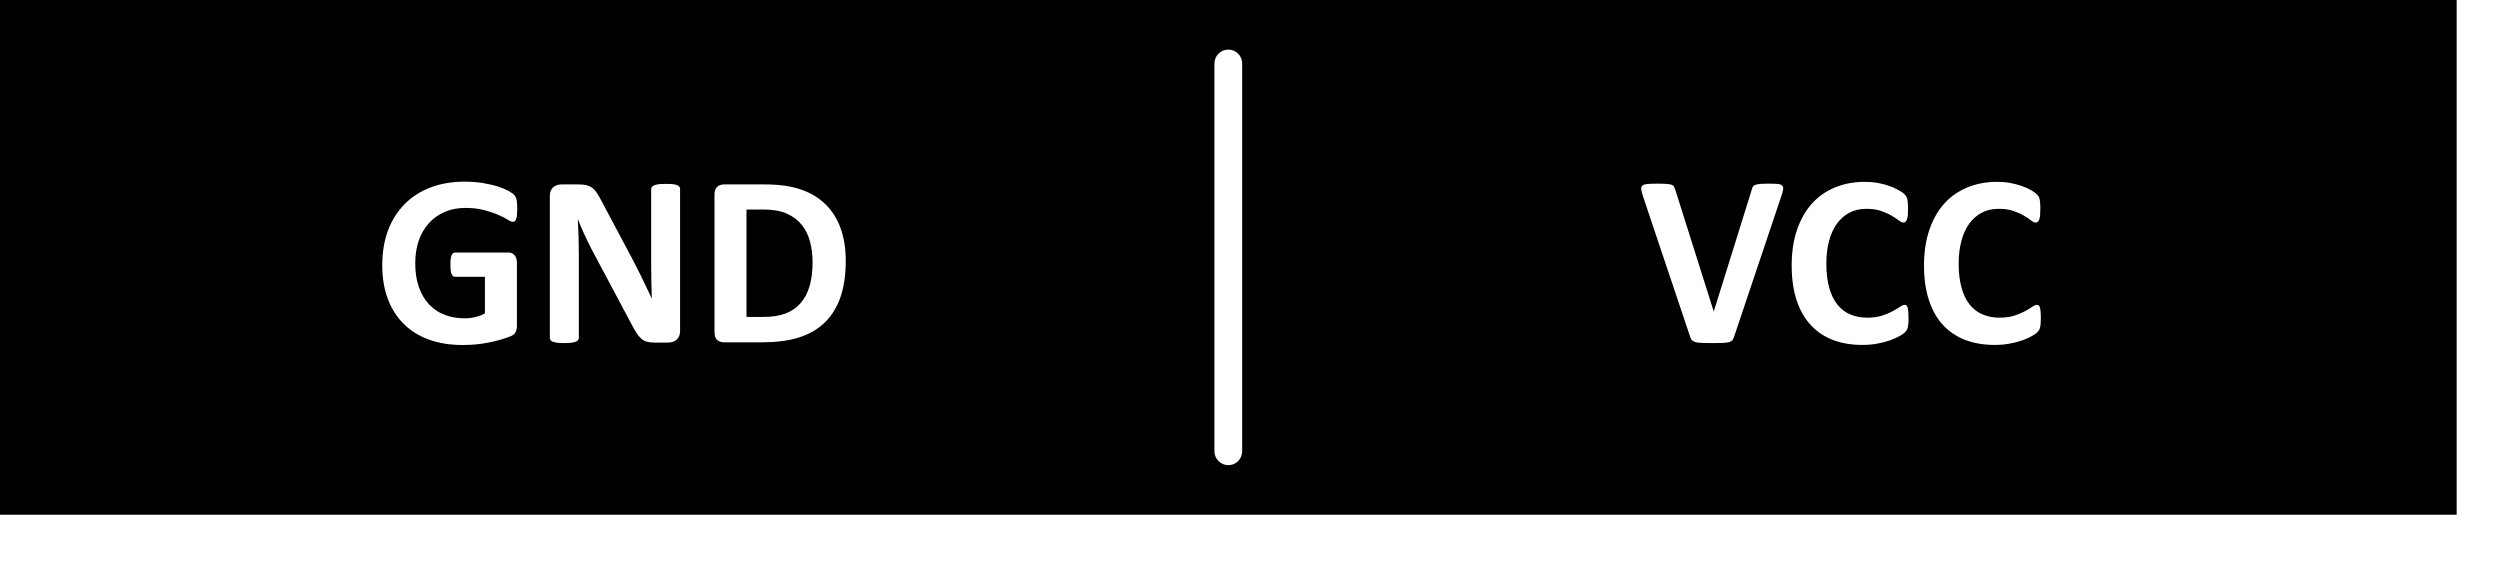 <?xml version="1.0" encoding="UTF-8" standalone="no"?>
<!DOCTYPE svg PUBLIC "-//W3C//DTD SVG 1.1//EN" "http://www.w3.org/Graphics/SVG/1.1/DTD/svg11.dtd">
<svg width="100%" height="100%" viewBox="0 0 30 7" version="1.1" xmlns="http://www.w3.org/2000/svg" xmlns:xlink="http://www.w3.org/1999/xlink" xml:space="preserve" xmlns:serif="http://www.serif.com/" style="fill-rule:evenodd;clip-rule:evenodd;stroke-linejoin:round;stroke-miterlimit:2;">
    <g transform="matrix(1,0,0,1,-519.192,-377.995)">
        <path d="M548.672,384.172L519.192,384.172L519.192,377.995L548.672,377.995L548.672,384.172ZM525.399,380.502C525.399,380.453 525.396,380.416 525.391,380.392C525.385,380.367 525.375,380.347 525.362,380.334C525.349,380.32 525.326,380.304 525.292,380.285C525.259,380.267 525.217,380.249 525.167,380.233C525.117,380.217 525.058,380.204 524.991,380.192C524.923,380.181 524.849,380.175 524.766,380.175C524.617,380.175 524.482,380.198 524.36,380.244C524.238,380.29 524.135,380.356 524.049,380.443C523.963,380.529 523.896,380.634 523.849,380.758C523.803,380.881 523.779,381.021 523.779,381.176C523.779,381.326 523.801,381.461 523.845,381.58C523.889,381.698 523.953,381.799 524.036,381.881C524.119,381.964 524.22,382.027 524.339,382.07C524.459,382.114 524.595,382.135 524.746,382.135C524.798,382.135 524.849,382.133 524.901,382.128C524.952,382.123 525.003,382.116 525.053,382.106C525.103,382.096 525.152,382.085 525.199,382.071C525.245,382.057 525.285,382.044 525.317,382.031C525.348,382.019 525.369,382.001 525.38,381.979C525.39,381.957 525.395,381.932 525.395,381.903L525.395,381.148C525.395,381.129 525.392,381.111 525.388,381.096C525.383,381.081 525.376,381.068 525.366,381.057C525.357,381.047 525.346,381.038 525.334,381.033C525.322,381.028 525.308,381.025 525.292,381.025L524.652,381.025C524.643,381.025 524.636,381.028 524.629,381.033C524.622,381.038 524.616,381.047 524.611,381.058C524.606,381.069 524.603,381.084 524.6,381.103C524.598,381.121 524.597,381.144 524.597,381.172C524.597,381.224 524.601,381.262 524.611,381.284C524.621,381.306 524.635,381.317 524.652,381.317L525.011,381.317L525.011,381.756C524.975,381.776 524.936,381.79 524.894,381.8C524.852,381.81 524.809,381.815 524.766,381.815C524.679,381.815 524.598,381.8 524.526,381.772C524.453,381.744 524.391,381.702 524.339,381.646C524.287,381.59 524.247,381.521 524.218,381.439C524.189,381.356 524.175,381.261 524.175,381.153C524.175,381.054 524.189,380.964 524.217,380.882C524.245,380.801 524.286,380.731 524.339,380.673C524.391,380.615 524.455,380.57 524.529,380.538C524.603,380.506 524.686,380.49 524.778,380.49C524.864,380.49 524.94,380.499 525.005,380.517C525.069,380.534 525.125,380.553 525.172,380.574C525.219,380.594 525.257,380.613 525.285,380.631C525.313,380.649 525.334,380.657 525.347,380.657C525.355,380.657 525.363,380.655 525.369,380.65C525.376,380.645 525.381,380.637 525.385,380.624C525.39,380.612 525.393,380.596 525.396,380.575C525.398,380.555 525.399,380.53 525.399,380.502ZM529.341,381.128C529.341,380.977 529.32,380.845 529.278,380.731C529.236,380.616 529.175,380.52 529.094,380.443C529.014,380.365 528.915,380.307 528.797,380.267C528.679,380.227 528.536,380.208 528.367,380.208L527.881,380.208C527.849,380.208 527.821,380.217 527.799,380.236C527.777,380.255 527.766,380.286 527.766,380.329L527.766,381.982C527.766,382.025 527.777,382.056 527.799,382.075C527.821,382.094 527.849,382.103 527.881,382.103L528.333,382.103C528.501,382.103 528.646,382.085 528.768,382.048C528.889,382.012 528.993,381.954 529.078,381.876C529.162,381.798 529.228,381.697 529.273,381.574C529.318,381.45 529.341,381.301 529.341,381.128ZM528.943,381.141C528.943,381.25 528.931,381.346 528.907,381.428C528.883,381.51 528.847,381.579 528.798,381.634C528.75,381.689 528.69,381.73 528.618,381.757C528.545,381.785 528.456,381.798 528.351,381.798L528.15,381.798L528.15,380.509L528.345,380.509C528.463,380.509 528.559,380.525 528.631,380.557C528.704,380.589 528.764,380.633 528.81,380.69C528.857,380.746 528.89,380.813 528.911,380.89C528.932,380.967 528.943,381.051 528.943,381.141ZM540.001,382.036L540.566,380.354C540.578,380.32 540.586,380.293 540.589,380.272C540.593,380.252 540.59,380.236 540.58,380.225C540.571,380.213 540.554,380.206 540.529,380.203C540.504,380.2 540.469,380.199 540.424,380.199C540.379,380.199 540.342,380.2 540.316,380.202C540.29,380.204 540.269,380.208 540.255,380.214C540.241,380.219 540.231,380.227 540.225,380.238C540.219,380.248 540.214,380.261 540.211,380.278L539.757,381.733L539.295,380.271C539.29,380.256 539.285,380.244 539.28,380.234C539.274,380.224 539.265,380.217 539.251,380.212C539.237,380.207 539.218,380.204 539.192,380.202C539.167,380.2 539.132,380.199 539.087,380.199C539.034,380.199 538.993,380.2 538.964,380.203C538.935,380.205 538.914,380.211 538.902,380.222C538.889,380.232 538.885,380.247 538.887,380.268C538.889,380.288 538.897,380.316 538.908,380.351L539.472,382.031C539.476,382.044 539.48,382.055 539.485,382.063C539.489,382.071 539.495,382.078 539.504,382.084C539.512,382.09 539.522,382.095 539.535,382.099C539.547,382.103 539.563,382.106 539.582,382.108C539.602,382.11 539.625,382.111 539.653,382.111C539.681,382.112 539.714,382.112 539.754,382.112C539.802,382.112 539.842,382.111 539.872,382.11C539.902,382.108 539.926,382.105 539.944,382.1C539.962,382.094 539.974,382.086 539.982,382.076C539.99,382.066 539.996,382.052 540.001,382.036ZM534.098,383.41L534.098,378.757C534.098,378.665 534.024,378.59 533.932,378.59C533.84,378.59 533.765,378.665 533.765,378.757L533.765,383.41C533.765,383.502 533.84,383.577 533.932,383.577C534.024,383.577 534.098,383.502 534.098,383.41ZM542.094,381.816C542.094,381.781 542.093,381.753 542.091,381.732C542.089,381.711 542.087,381.694 542.083,381.683C542.079,381.671 542.074,381.663 542.068,381.659C542.062,381.655 542.054,381.653 542.045,381.653C542.032,381.653 542.014,381.661 541.991,381.677C541.968,381.693 541.939,381.71 541.903,381.73C541.868,381.749 541.825,381.767 541.775,381.783C541.725,381.799 541.666,381.807 541.598,381.807C541.523,381.807 541.455,381.794 541.395,381.768C541.335,381.743 541.284,381.703 541.241,381.651C541.199,381.598 541.166,381.531 541.143,381.449C541.12,381.368 541.108,381.271 541.108,381.16C541.108,381.058 541.119,380.967 541.141,380.886C541.162,380.805 541.194,380.736 541.235,380.679C541.277,380.621 541.327,380.578 541.386,380.547C541.445,380.516 541.512,380.501 541.587,380.501C541.656,380.501 541.715,380.509 541.764,380.526C541.813,380.543 541.856,380.562 541.891,380.583C541.927,380.604 541.956,380.623 541.979,380.641C542.001,380.658 542.02,380.666 542.034,380.666C542.043,380.666 542.051,380.663 542.058,380.657C542.065,380.652 542.07,380.642 542.075,380.63C542.08,380.617 542.084,380.6 542.086,380.58C542.087,380.559 542.088,380.534 542.088,380.505C542.088,380.478 542.088,380.455 542.086,380.436C542.085,380.418 542.083,380.402 542.08,380.388C542.077,380.374 542.073,380.363 542.068,380.354C542.063,380.345 542.054,380.334 542.041,380.321C542.028,380.308 542.004,380.292 541.971,380.274C541.938,380.255 541.901,380.239 541.859,380.225C541.818,380.21 541.773,380.199 541.724,380.19C541.675,380.181 541.624,380.177 541.571,380.177C541.441,380.177 541.323,380.199 541.215,380.243C541.107,380.287 541.014,380.351 540.937,380.436C540.86,380.521 540.8,380.626 540.757,380.751C540.714,380.876 540.692,381.019 540.692,381.18C540.692,381.339 540.712,381.477 540.751,381.596C540.79,381.715 540.846,381.815 540.92,381.894C540.993,381.974 541.082,382.034 541.186,382.074C541.291,382.114 541.408,382.134 541.538,382.134C541.604,382.134 541.666,382.129 541.723,382.118C541.78,382.107 541.831,382.094 541.875,382.078C541.92,382.061 541.957,382.045 541.988,382.027C542.019,382.009 542.04,381.995 542.05,381.984C542.061,381.973 542.069,381.963 542.074,381.954C542.079,381.945 542.083,381.934 542.086,381.922C542.088,381.91 542.091,381.895 542.092,381.878C542.094,381.861 542.094,381.84 542.094,381.816ZM527.353,381.968L527.353,380.265C527.353,380.255 527.351,380.246 527.346,380.238C527.341,380.231 527.333,380.224 527.32,380.218C527.308,380.212 527.291,380.208 527.268,380.205C527.246,380.203 527.218,380.202 527.185,380.202C527.15,380.202 527.121,380.203 527.099,380.205C527.076,380.208 527.058,380.212 527.044,380.218C527.031,380.224 527.021,380.231 527.015,380.238C527.009,380.246 527.006,380.255 527.006,380.265L527.006,381.154C527.006,381.221 527.007,381.292 527.008,381.366C527.01,381.441 527.011,381.512 527.014,381.58C526.997,381.541 526.978,381.502 526.959,381.463C526.941,381.424 526.922,381.384 526.902,381.344C526.883,381.303 526.862,381.263 526.841,381.222C526.82,381.182 526.799,381.14 526.778,381.098L526.409,380.405C526.39,380.367 526.372,380.335 526.354,380.309C526.337,380.284 526.318,380.263 526.298,380.249C526.278,380.234 526.255,380.224 526.23,380.217C526.204,380.211 526.173,380.208 526.136,380.208L525.93,380.208C525.891,380.208 525.858,380.219 525.831,380.242C525.804,380.265 525.79,380.299 525.79,380.345L525.79,382.049C525.79,382.059 525.793,382.068 525.798,382.075C525.803,382.083 525.811,382.09 525.824,382.095C525.837,382.1 525.854,382.105 525.877,382.108C525.899,382.111 525.928,382.112 525.962,382.112C525.997,382.112 526.026,382.111 526.048,382.108C526.071,382.105 526.089,382.1 526.102,382.095C526.115,382.09 526.124,382.083 526.13,382.075C526.135,382.068 526.138,382.059 526.138,382.049L526.138,381.057C526.138,380.983 526.137,380.911 526.135,380.841C526.133,380.771 526.13,380.701 526.126,380.631L526.129,380.631C526.151,380.689 526.177,380.748 526.205,380.809C526.233,380.87 526.261,380.927 526.288,380.98L526.76,381.866C526.785,381.915 526.807,381.955 526.826,381.985C526.846,382.016 526.866,382.04 526.887,382.059C526.908,382.077 526.931,382.089 526.956,382.096C526.981,382.103 527.01,382.106 527.044,382.106L527.208,382.106C527.227,382.106 527.245,382.103 527.263,382.098C527.281,382.093 527.297,382.084 527.31,382.072C527.323,382.061 527.334,382.046 527.342,382.028C527.349,382.011 527.353,381.991 527.353,381.968ZM543.682,381.816C543.682,381.781 543.681,381.753 543.679,381.732C543.677,381.711 543.674,381.694 543.67,381.683C543.667,381.671 543.662,381.663 543.656,381.659C543.65,381.655 543.642,381.653 543.632,381.653C543.62,381.653 543.602,381.661 543.579,381.677C543.556,381.693 543.527,381.71 543.491,381.73C543.455,381.749 543.413,381.767 543.363,381.783C543.313,381.799 543.254,381.807 543.186,381.807C543.11,381.807 543.043,381.794 542.983,381.768C542.923,381.743 542.871,381.703 542.829,381.651C542.786,381.598 542.754,381.531 542.731,381.449C542.708,381.368 542.696,381.271 542.696,381.16C542.696,381.058 542.707,380.967 542.729,380.886C542.75,380.805 542.782,380.736 542.823,380.679C542.865,380.621 542.915,380.578 542.974,380.547C543.033,380.516 543.1,380.501 543.175,380.501C543.244,380.501 543.303,380.509 543.352,380.526C543.401,380.543 543.444,380.562 543.479,380.583C543.515,380.604 543.544,380.623 543.566,380.641C543.589,380.658 543.608,380.666 543.622,380.666C543.631,380.666 543.639,380.663 543.646,380.657C543.652,380.652 543.658,380.642 543.663,380.63C543.668,380.617 543.671,380.6 543.673,380.58C543.675,380.559 543.676,380.534 543.676,380.505C543.676,380.478 543.676,380.455 543.674,380.436C543.673,380.418 543.67,380.402 543.668,380.388C543.665,380.374 543.661,380.363 543.656,380.354C543.651,380.345 543.642,380.334 543.629,380.321C543.616,380.308 543.592,380.292 543.559,380.274C543.526,380.255 543.489,380.239 543.447,380.225C543.406,380.21 543.36,380.199 543.312,380.19C543.263,380.181 543.212,380.177 543.159,380.177C543.029,380.177 542.91,380.199 542.803,380.243C542.695,380.287 542.602,380.351 542.525,380.436C542.448,380.521 542.388,380.626 542.345,380.751C542.302,380.876 542.28,381.019 542.28,381.18C542.28,381.339 542.3,381.477 542.339,381.596C542.378,381.715 542.434,381.815 542.507,381.894C542.581,381.974 542.67,382.034 542.774,382.074C542.879,382.114 542.996,382.134 543.126,382.134C543.192,382.134 543.254,382.129 543.311,382.118C543.368,382.107 543.419,382.094 543.463,382.078C543.508,382.061 543.545,382.045 543.576,382.027C543.607,382.009 543.628,381.995 543.638,381.984C543.649,381.973 543.657,381.963 543.662,381.954C543.667,381.945 543.67,381.934 543.673,381.922C543.676,381.91 543.679,381.895 543.68,381.878C543.681,381.861 543.682,381.84 543.682,381.816Z"/>
    </g>
</svg>
